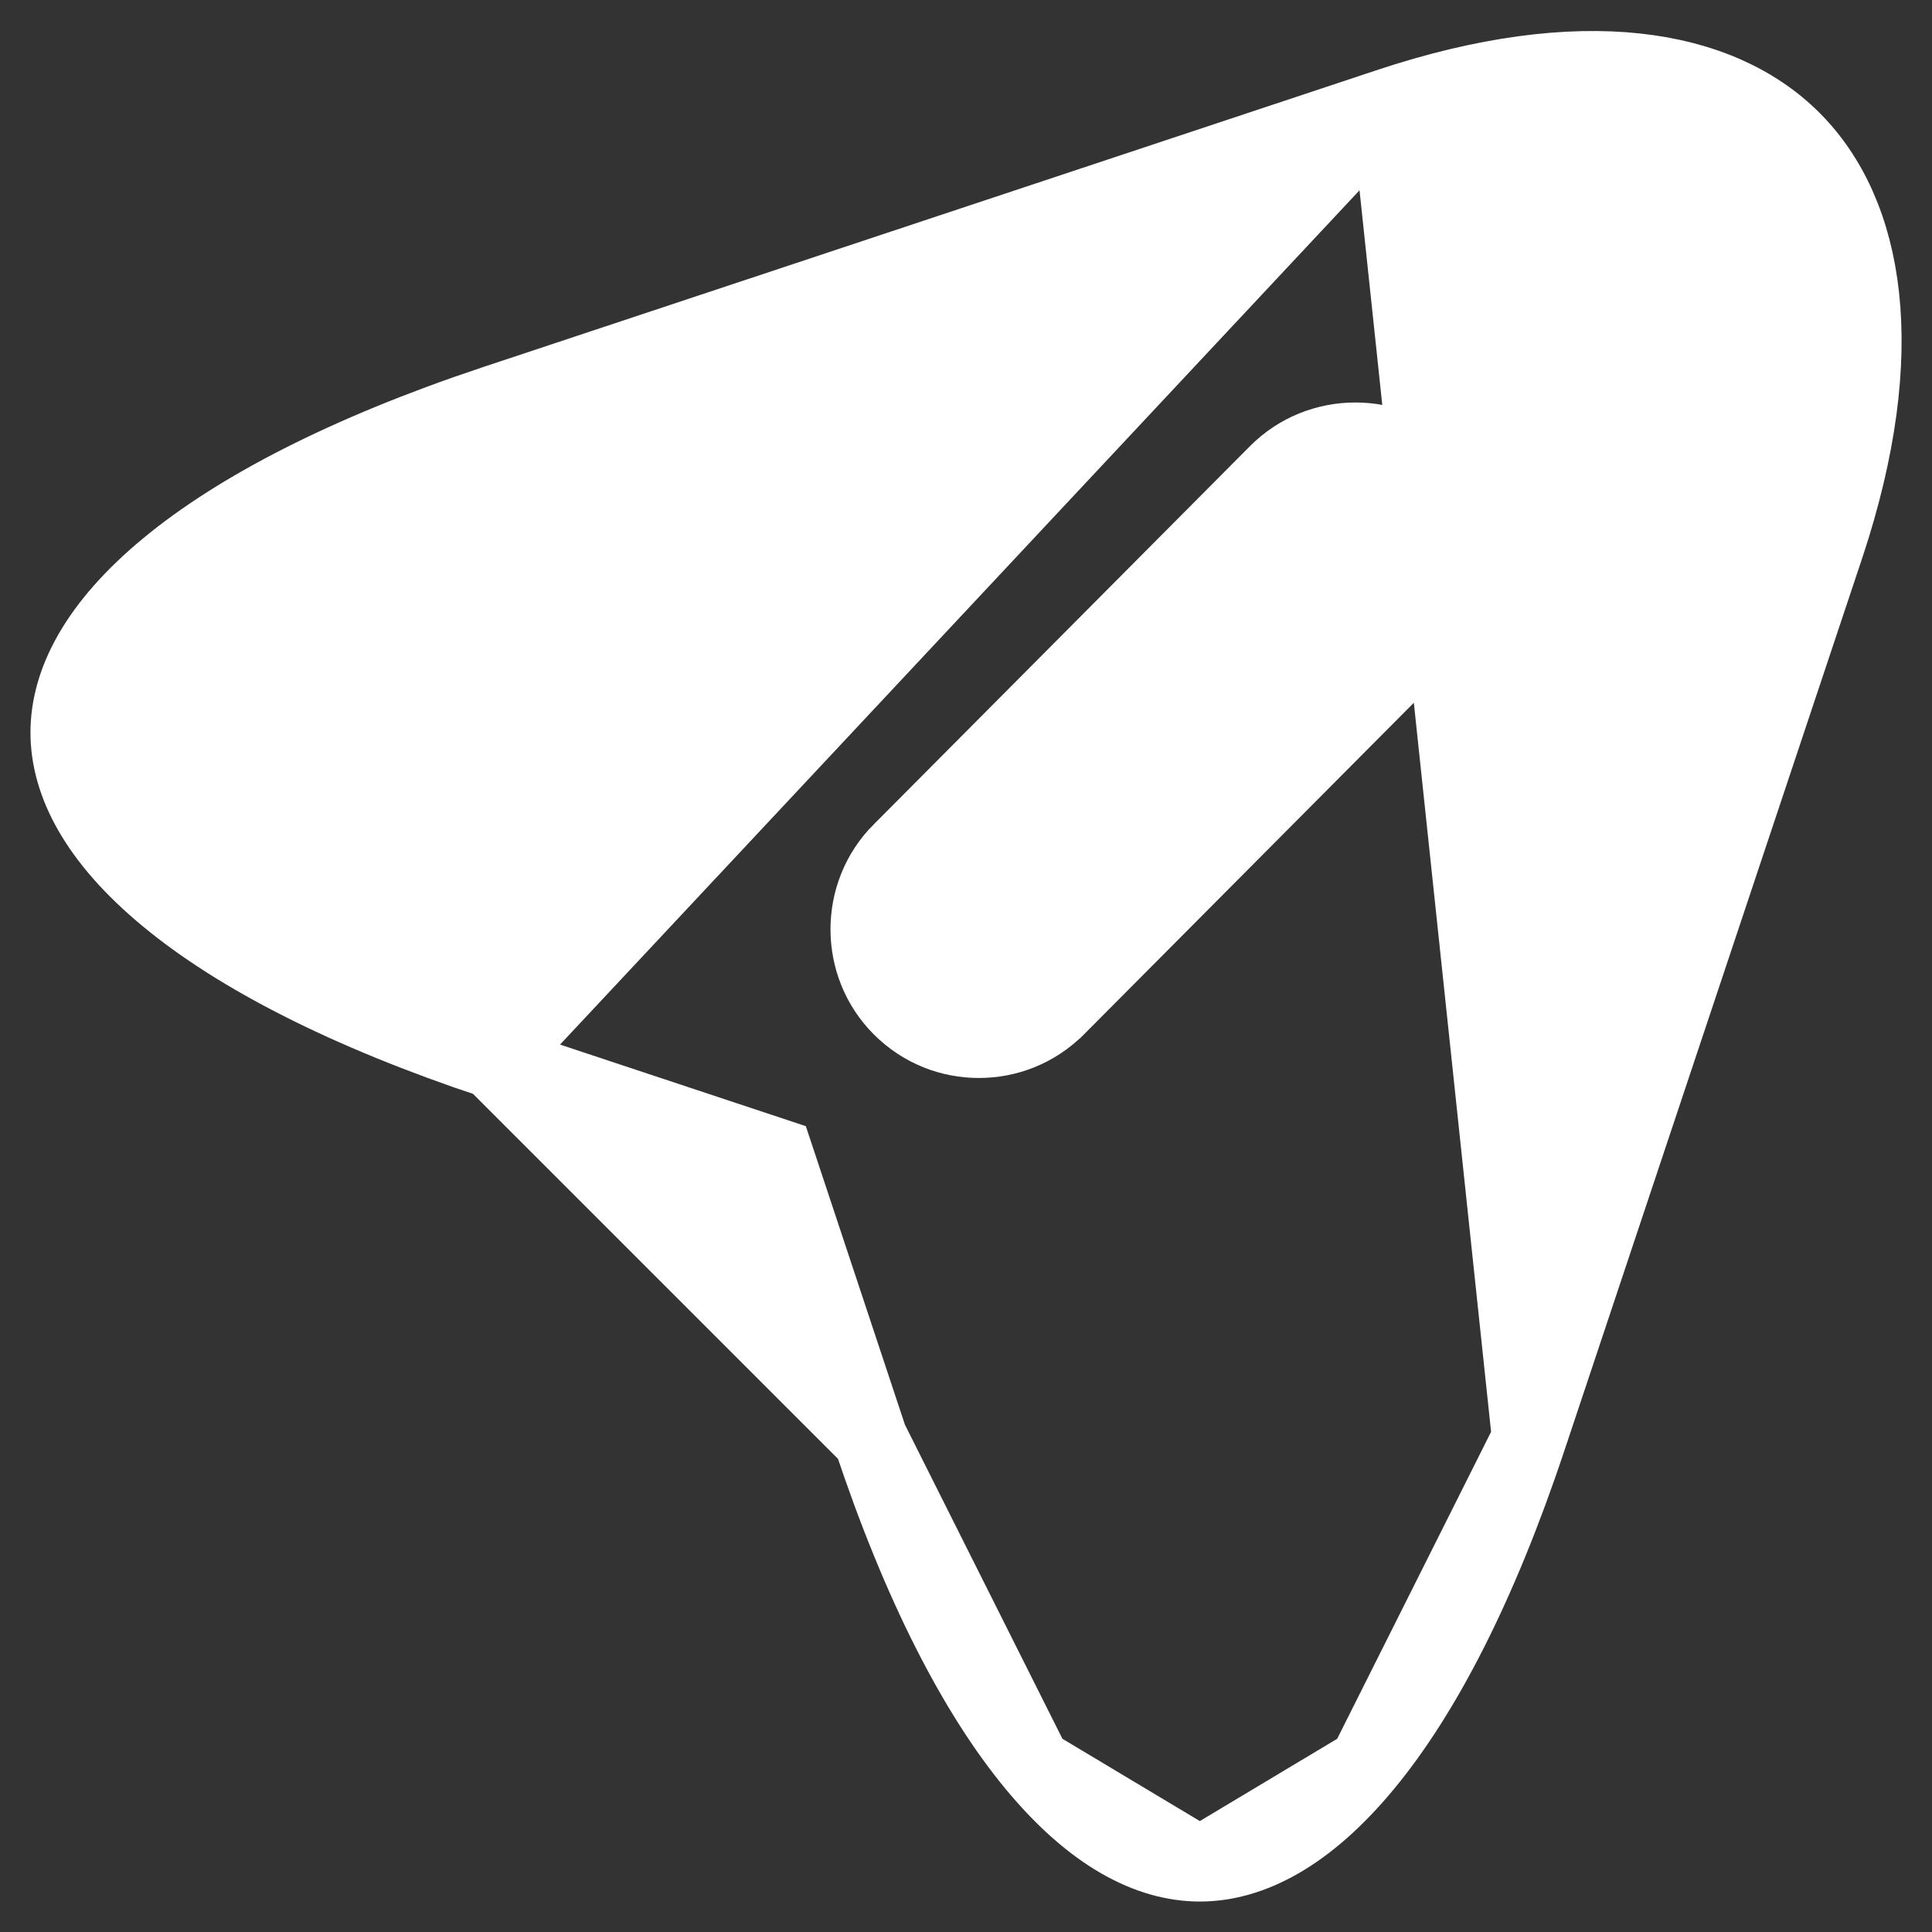 <svg width="26" height="26" viewBox="0 0 26 26" fill="none" xmlns="http://www.w3.org/2000/svg">
<rect x="0" y="0" width="26" height="26" fill="#333333" stroke="none"/>
<path d="M18.678 1.421L18.678 1.421L6.639 5.421C6.638 5.421 6.638 5.421 6.638 5.421C4.647 6.087 3.193 6.846 2.246 7.629C1.298 8.413 0.91 9.174 0.91 9.858C0.91 10.542 1.298 11.303 2.246 12.085C3.192 12.867 4.646 13.623 6.638 14.286L18.678 1.421ZM18.678 1.421C21.301 0.547 23.146 0.883 24.134 1.873C25.124 2.864 25.46 4.713 24.592 7.336C24.592 7.336 24.592 7.336 24.592 7.336L20.579 19.362L20.579 19.362M18.678 1.421L20.579 19.362M20.579 19.362C19.916 21.353 19.159 22.808 18.377 23.754M20.579 19.362L18.377 23.754M18.377 23.754C17.594 24.702 16.832 25.09 16.147 25.09M18.377 23.754L16.147 25.09M16.147 25.09C15.462 25.09 14.7 24.702 13.916 23.754M16.147 25.09L13.916 23.754M13.916 23.754C13.134 22.808 12.377 21.354 11.714 19.363L13.916 23.754ZM10.211 15.472L6.638 14.286L11.714 19.362L10.528 15.789L10.449 15.551L10.211 15.472ZM14.233 13.567L14.235 13.566L19.3 8.474C19.3 8.474 19.3 8.473 19.3 8.473C19.882 7.891 19.882 6.935 19.3 6.353C18.718 5.771 17.762 5.771 17.18 6.353L17.179 6.354L12.113 11.447C12.113 11.447 12.113 11.447 12.112 11.447C11.531 12.029 11.531 12.985 12.113 13.567C12.412 13.866 12.794 14.007 13.173 14.007C13.552 14.007 13.935 13.866 14.233 13.567Z" fill="white" stroke="white"/>
</svg>
